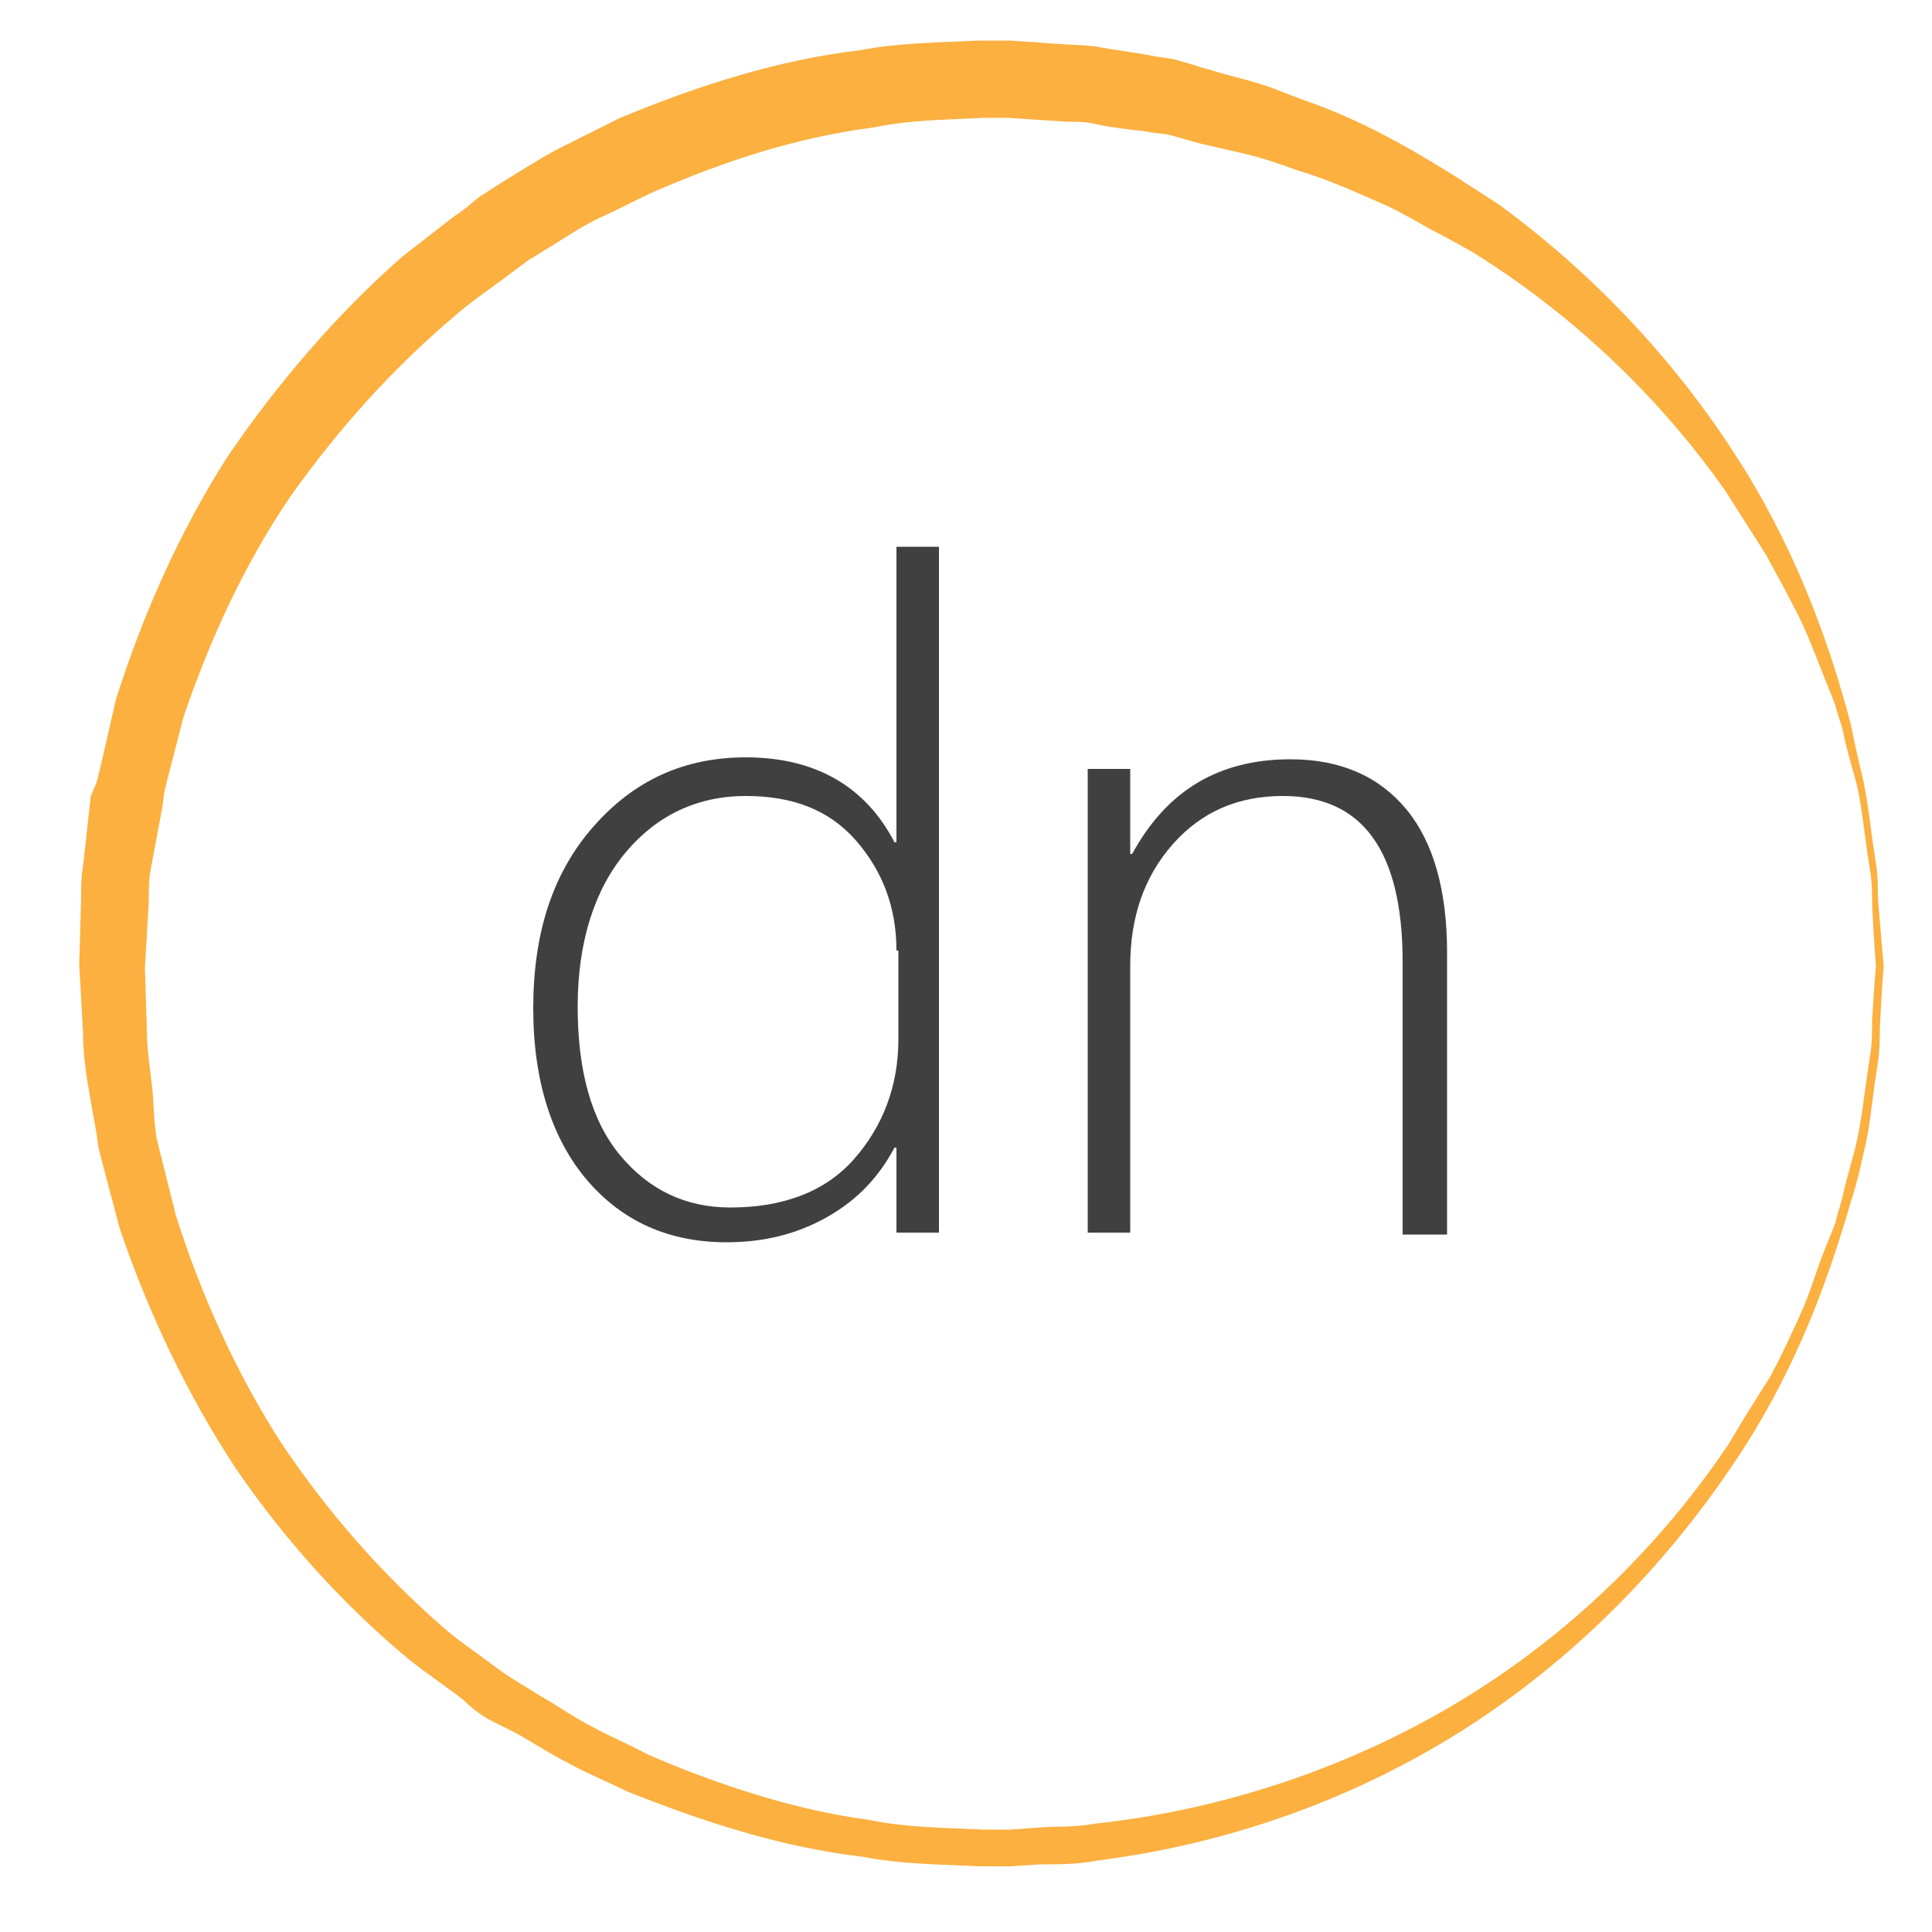 <?xml version="1.0" encoding="utf-8"?>
<!-- Generator: Adobe Illustrator 19.0.0, SVG Export Plug-In . SVG Version: 6.00 Build 0)  -->
<svg version="1.1" id="Layer_1" xmlns="http://www.w3.org/2000/svg" xmlns:xlink="http://www.w3.org/1999/xlink" x="0px" y="0px"
	 viewBox="0 0 100 100" style="enable-background:new 0 0 100 100;" xml:space="preserve">
<style type="text/css">
	.st0{fill:#FBB040;}
	.st1{fill:#3F403F;}
</style>
<g id="XMLID_1_">
	<path id="XMLID_12_" class="st0" d="M97.5,50c0,0-0.1,1.1-0.2,3.2c0,0.5,0,1.1-0.1,1.8c-0.1,0.6-0.2,1.3-0.3,2.1
		c-0.1,0.8-0.2,1.6-0.4,2.4c-0.2,0.9-0.4,1.8-0.7,2.7c-1.1,3.8-2.7,8.4-5.7,13c-3,4.6-7.2,9.4-12.8,13.3c-5.6,3.9-12.6,6.8-20.5,7.8
		c-1,0.2-2,0.2-3,0.2l-1.5,0.1l-0.8,0c-0.4,0-0.5,0-0.8,0c-2-0.1-4-0.1-6.1-0.5c-4.2-0.5-8.2-1.8-12.2-3.4c-1-0.5-2-0.9-2.9-1.4
		c-1-0.5-1.9-1.1-2.8-1.6L25.3,89c-0.5-0.3-0.9-0.6-1.3-1c-0.9-0.7-1.8-1.3-2.7-2c-3.4-2.8-6.5-6.2-9.1-10c-2.5-3.8-4.5-8-6-12.4
		l-0.9-3.4l-0.2-0.8L5,58.7l-0.3-1.7c-0.2-1.1-0.4-2.3-0.4-3.5l-0.2-3.6l0.1-3.4c0-0.6,0-1.1,0.1-1.7l0.2-1.8l0.2-1.8L5,40.5
		l0.2-0.8L6,36.2c1.4-4.4,3.3-8.7,5.8-12.6c2.6-3.8,5.6-7.3,9-10.3c0.9-0.7,1.8-1.4,2.7-2.1c0.5-0.3,0.9-0.7,1.3-1l1.4-0.9
		c1-0.6,1.9-1.2,2.9-1.7c1-0.5,2-1,3-1.5c4.1-1.7,8.2-3,12.4-3.5c2.1-0.4,4.2-0.4,6.2-0.5l0.4,0l0.2,0l0.1,0c0,0,0.3,0,0.2,0l0.7,0
		l1.5,0.1c1,0.1,1.9,0.1,2.9,0.2c1,0.2,2,0.3,3,0.5c0.5,0.1,1,0.1,1.5,0.3c0.5,0.1,0.9,0.3,1.4,0.4c0.9,0.3,1.9,0.5,2.8,0.8
		c0.9,0.3,1.8,0.7,2.7,1c3.5,1.3,6.6,3.3,9.5,5.2c5.6,4.1,9.8,9,12.7,13.7c2.9,4.7,4.5,9.4,5.5,13.2c0.2,1,0.4,1.9,0.6,2.7
		c0.2,0.9,0.3,1.7,0.4,2.4c0.1,0.8,0.2,1.5,0.3,2.1c0.1,0.6,0.1,1.2,0.1,1.8C97.4,48.9,97.5,50,97.5,50L97.5,50z M97.1,50
		c0,0-0.1-1.1-0.2-3.2c0-0.5,0-1.1-0.1-1.7c-0.1-0.6-0.2-1.3-0.3-2.1c-0.1-0.7-0.2-1.6-0.4-2.4c-0.2-0.8-0.5-1.7-0.7-2.7
		c-0.1-0.5-0.3-0.9-0.4-1.4c-0.2-0.5-0.4-1-0.6-1.5c-0.4-1-0.8-2.1-1.3-3.1c-0.5-1-1.1-2.1-1.7-3.2c-0.7-1.1-1.4-2.2-2.1-3.3
		c-3.1-4.4-7.4-8.8-13-12.3c-0.7-0.4-1.4-0.8-2.2-1.2c-0.7-0.4-1.4-0.8-2.2-1.2c-1.6-0.7-3.1-1.4-4.8-1.9c-0.8-0.3-1.7-0.6-2.5-0.8
		c-0.9-0.2-1.7-0.4-2.6-0.6L60.6,7c-0.4-0.1-0.9-0.1-1.3-0.2c-0.9-0.1-1.8-0.2-2.7-0.4c-0.4-0.1-0.9-0.1-1.4-0.1l-1.5-0.1l-1.5-0.1
		l-0.7,0l-0.6,0c-1.9,0.1-3.8,0.1-5.7,0.5c-3.9,0.5-7.6,1.7-11.3,3.3c-0.9,0.4-1.8,0.9-2.7,1.3c-0.9,0.4-1.8,1-2.6,1.5l-1.3,0.8
		c-0.4,0.3-0.8,0.6-1.2,0.9c-0.8,0.6-1.7,1.2-2.5,1.9c-3.2,2.7-6,5.8-8.5,9.3c-2.4,3.5-4.2,7.4-5.6,11.5l-0.8,3.1l-0.2,0.8l-0.1,0.8
		l-0.3,1.6l-0.3,1.6c-0.1,0.5-0.1,1.1-0.1,1.7l-0.2,3.4l0.1,3.2c0,1.1,0.2,2.2,0.3,3.2L8,58.1l0.1,0.8l0.2,0.8l0.8,3.2
		c1.3,4.1,3.1,8.1,5.4,11.7c2.4,3.6,5.2,6.8,8.4,9.6c0.8,0.7,1.7,1.3,2.5,1.9c0.4,0.3,0.8,0.6,1.3,0.9l1.3,0.8
		c0.9,0.5,1.7,1.1,2.7,1.6c0.9,0.5,1.9,0.9,2.8,1.4c3.7,1.6,7.7,2.9,11.5,3.4c1.9,0.4,3.9,0.4,5.9,0.5c0.2,0,0.5,0,0.7,0l0.7,0
		l1.4-0.1c1-0.1,1.9,0,2.9-0.2c7.5-0.8,14.4-3.4,20-7c5.6-3.6,9.9-8.2,12.9-12.7c0.7-1.2,1.4-2.3,2.1-3.4c0.6-1.1,1.1-2.2,1.6-3.3
		c0.5-1.1,0.8-2.2,1.2-3.2c0.2-0.5,0.4-1,0.6-1.5c0.1-0.5,0.3-1,0.4-1.5c0.2-0.9,0.5-1.8,0.7-2.7c0.2-0.9,0.3-1.7,0.4-2.4
		c0.1-0.8,0.2-1.4,0.3-2.1c0.1-0.6,0.1-1.2,0.1-1.8C97,51.1,97.1,50,97.1,50L97.1,50z"/>
</g>
<g id="XMLID_2_">
	<path id="XMLID_4_" class="st1" d="M46.4,63.8v-4.4h-0.1c-0.8,1.5-1.9,2.7-3.5,3.6s-3.3,1.3-5.2,1.3c-3,0-5.4-1.1-7.2-3.2
		s-2.8-5.1-2.8-8.9c0-3.9,1-7,3.1-9.4s4.7-3.6,7.9-3.6c3.6,0,6.2,1.5,7.7,4.4h0.1V28.3h2.2v35.5H46.4z M46.4,49.2
		c0-2.2-0.7-4.1-2.1-5.7s-3.3-2.3-5.7-2.3c-2.5,0-4.6,1-6.2,2.9s-2.5,4.6-2.5,8c0,3.3,0.7,5.9,2.2,7.7s3.4,2.7,5.7,2.7
		c2.7,0,4.9-0.8,6.4-2.5s2.3-3.8,2.3-6.2V49.2z"/>
	<path id="XMLID_7_" class="st1" d="M72.6,63.8v-14c0-5.8-2.1-8.6-6.2-8.6c-2.3,0-4.2,0.8-5.7,2.5s-2.2,3.8-2.2,6.3v13.8h-2.2v-24
		h2.2v4.4h0.1c1.8-3.3,4.5-4.9,8.2-4.9c2.6,0,4.6,0.9,6,2.6s2.1,4.2,2.1,7.4v14.6H72.6z"/>
</g>
<g id="XMLID_3_">
</g>
<g id="XMLID_9_">
</g>
<g id="XMLID_10_">
</g>
<g id="XMLID_15_">
</g>
<g id="XMLID_16_">
</g>
<g id="XMLID_17_">
</g>
</svg>
